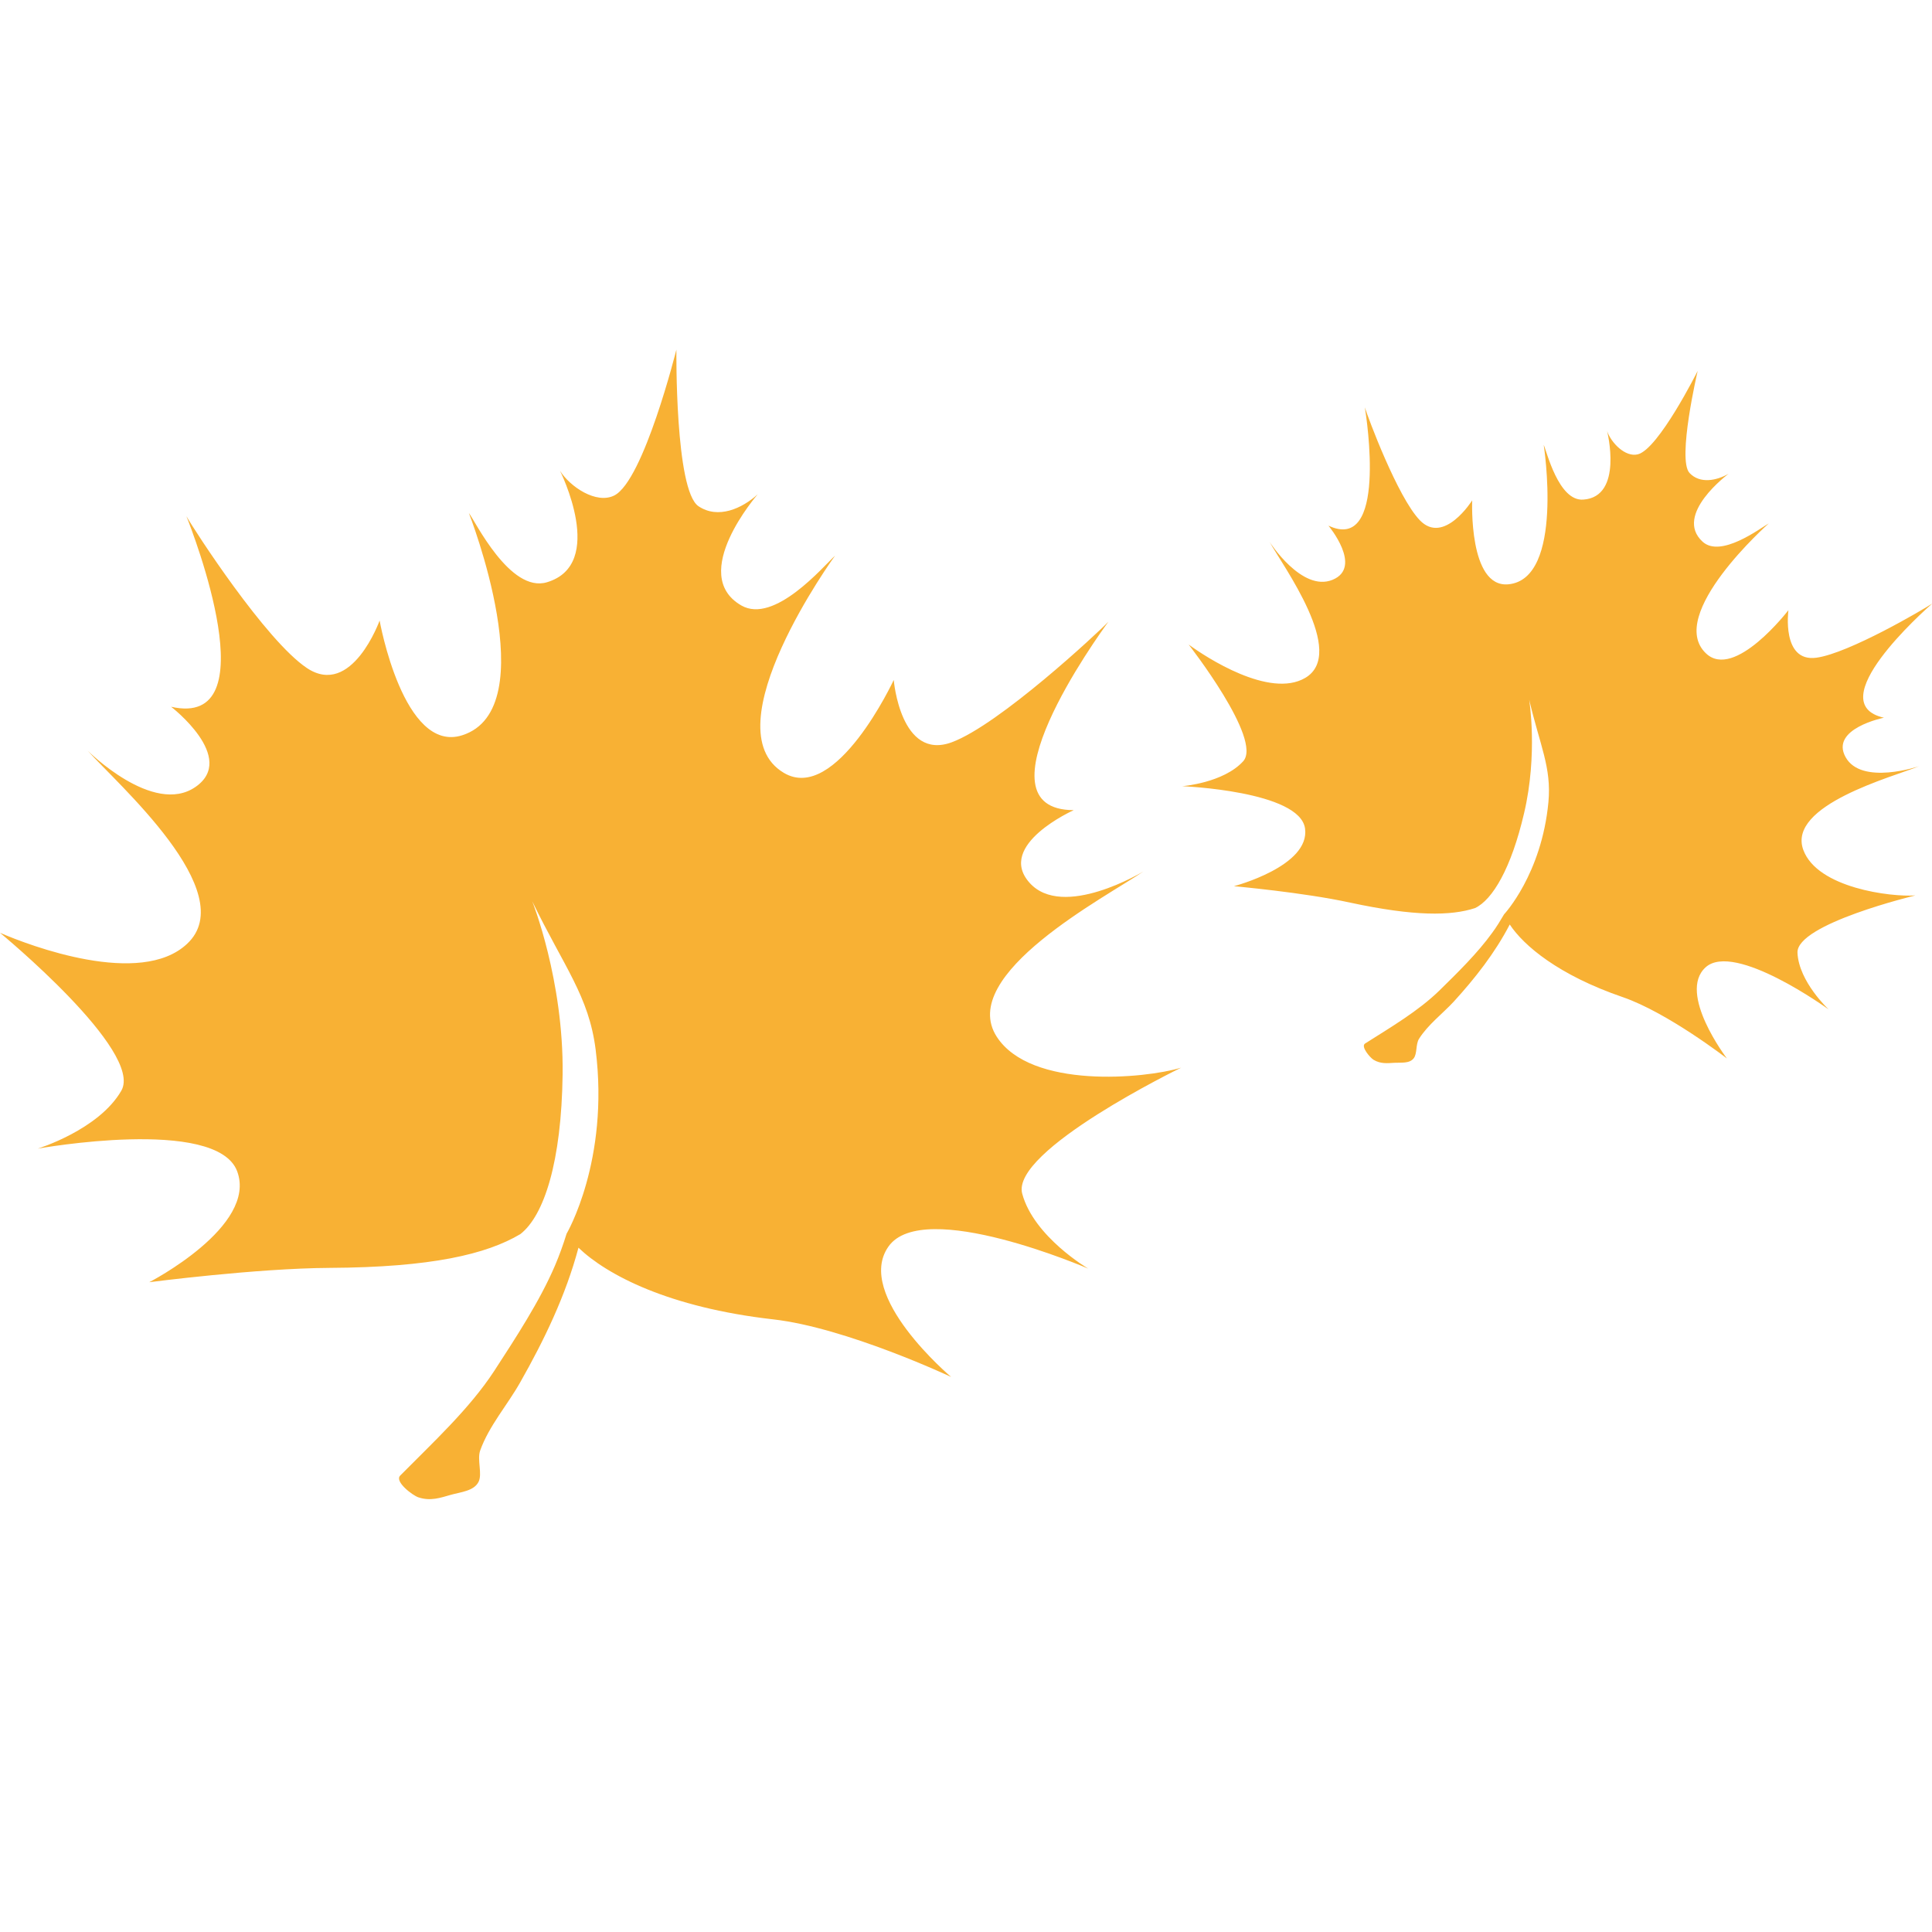 <?xml version="1.0" standalone="no"?><!DOCTYPE svg PUBLIC "-//W3C//DTD SVG 1.1//EN" "http://www.w3.org/Graphics/SVG/1.1/DTD/svg11.dtd"><svg t="1643635568930" class="icon" viewBox="0 0 1024 1024" version="1.1" xmlns="http://www.w3.org/2000/svg" p-id="39093" xmlns:xlink="http://www.w3.org/1999/xlink" width="200" height="200"><defs><style type="text/css"></style></defs><path d="M576.8 672.4s-28.8-16.8-35-39.7c-6.2-22.9 84.2-66.8 84.2-66.8-19.2 5.8-79.6 11.5-97.7-16.4-21.3-33 58.9-74.6 77.7-87.6 0 0-42.7 25.9-60.4 5.9-17.7-20 23.5-38.4 23.5-38.4-53.7-0.2 12.9-92.4 18.4-99.9-5.5 5.8-57.9 54.6-83 63.9-27.2 10.1-30.8-33-30.8-33s-30.6 65.8-58.3 49.2c-39.3-23.5 27.2-115.1 27.2-115.1-6.2 5.7-32.2 36.5-49.7 26.4-28.4-16.4 8.7-58.9 8.7-58.9-8.3 7.5-21 13.3-31.4 6.3-12.5-8.5-11.7-83-11.7-83s-17.3 69.4-32.9 77.3c-9.5 4.8-23.5-4.6-28.8-13.1 0 0 24.9 49.6-6.9 59.1-19.6 5.9-38.2-32.7-41.4-36.7 0 0 40.7 103.7-3.5 117.8-31.2 10-43.8-60.8-43.8-60.8s-14.7 41-38.5 25.2c-21.9-14.6-59.9-73.4-63.9-80.5 3.5 8.8 43.9 112.8-8.1 101 0 0 35.2 27.1 12.9 42.5-22.4 15.5-57.1-19.2-57.1-19.2 14.9 16.9 81.9 75.2 52.6 102.4-24.7 23.1-83.2 1-99.1-5.9 0 0 76.3 62.8 64.3 83.7-12 20.8-44.3 30.7-44.3 30.7s94.8-17.1 105.7 12C136.6 650 79.1 679.6 79.1 679.6s56.8-7.4 95.8-7.6c53.7-0.3 82.9-7.2 100.9-17.9 12.6-9.8 21.8-38.3 22.4-84.7 0.6-49.9-16.1-91.7-16.1-91.7 16.9 34.9 30 50.2 33.6 78.6 7.4 58.9-15.4 97.6-15.4 97.6-1.8 5.8-3.8 11.4-6.2 17-8 18.7-20.7 38.1-32.2 55.8-13.1 20-32.2 37.6-49.8 55.4-3.1 3.2 6.6 10.5 9.6 11.5 6.5 2.2 11.9 0.2 17.2-1.3 5.3-1.5 12.4-2 14.8-7 2-4.3-0.9-11.6 0.8-16.5 4.7-13.1 14.5-24.2 21.2-36.1 12.7-22.4 24.1-45.9 30.9-71.4 15 14.4 47.8 31.7 103.3 38 38.7 4.4 94.2 30.5 94.2 30.5s-51.4-43.3-33.2-69.1c18.4-26.2 105.9 11.7 105.9 11.7zM969.2 535s-15.8-14.7-16.5-30c-0.7-15.3 62.5-30.4 62.5-30.4-13 0.9-51.9-3.9-59.4-24.1-8.8-23.8 47.7-38.8 61.4-44.4 0 0-30.6 10.4-39-4.8-8.4-15.1 20.3-20.9 20.3-20.9-33.9-7.7 21.1-56.5 25.6-60.5-4.3 2.9-44.2 26.4-61.4 28.7-18.6 2.5-14.8-25.2-14.8-25.2s-28.6 37.3-43.7 22.9c-21.5-20.4 33.3-68.9 33.3-68.9-4.7 2.7-25.5 18.5-35.1 9.7-15.6-14.3 13.8-36 13.8-36-6.3 3.6-15.1 5.5-20.7-0.4-6.7-7.1 4.3-54.1 4.3-54.1S879.1 238 868.1 240.8c-6.7 1.7-14.2-6.2-16.3-12.3 0 0 8.8 34.8-12.6 36.3-13.2 1-19.5-26-21-29 0 0 11.1 71.2-18.8 73.9-21.1 1.9-19.1-44.5-19.1-44.5s-15 23.9-27.8 10.5c-11.8-12.3-27.6-54.8-29.1-59.8 1 6.1 11.9 77.4-19.3 62.7 0 0 18.4 22 2.2 28.7-16.3 6.7-33.4-20.1-33.4-20.1 7 12.7 41.2 59 18.9 72.1-18.9 11.1-52.7-11-61.8-17.7 0 0 39.4 50.4 28.9 61.9s-32.3 13.2-32.3 13.2 62.3 2.5 65.1 22.4c2.8 20-37.7 30.6-37.7 30.6s36.9 3.3 61.6 8.7c34 7.3 53.4 7.1 66.2 2.9 9.3-4.4 19.2-21.1 26-50.3 7.4-31.4 2.7-60.2 2.7-60.2 5.7 24.4 11.9 35.9 10.2 54.3-3.6 38.3-23.5 59.5-23.5 59.5-2 3.4-4 6.7-6.3 9.8-7.7 10.7-18.4 21.2-28.1 30.7-11.1 10.8-25.6 19.3-39.3 28-2.4 1.6 2.7 7.5 4.5 8.6 3.8 2.3 7.5 1.8 11 1.6 3.6-0.2 8.1 0.5 10.3-2.4 1.9-2.4 1-7.4 2.8-10.3 4.8-7.6 12.5-13.3 18.5-19.8 11.2-12.3 21.7-25.6 29.6-40.8 7.4 11.2 25.8 26.8 59.9 38.5 23.8 8.2 55.2 32.5 55.2 32.5s-26.4-34.6-11.3-48.3c15.3-13.9 65.2 22.3 65.2 22.3z" fill="#F8B134" p-id="39094"></path></svg>